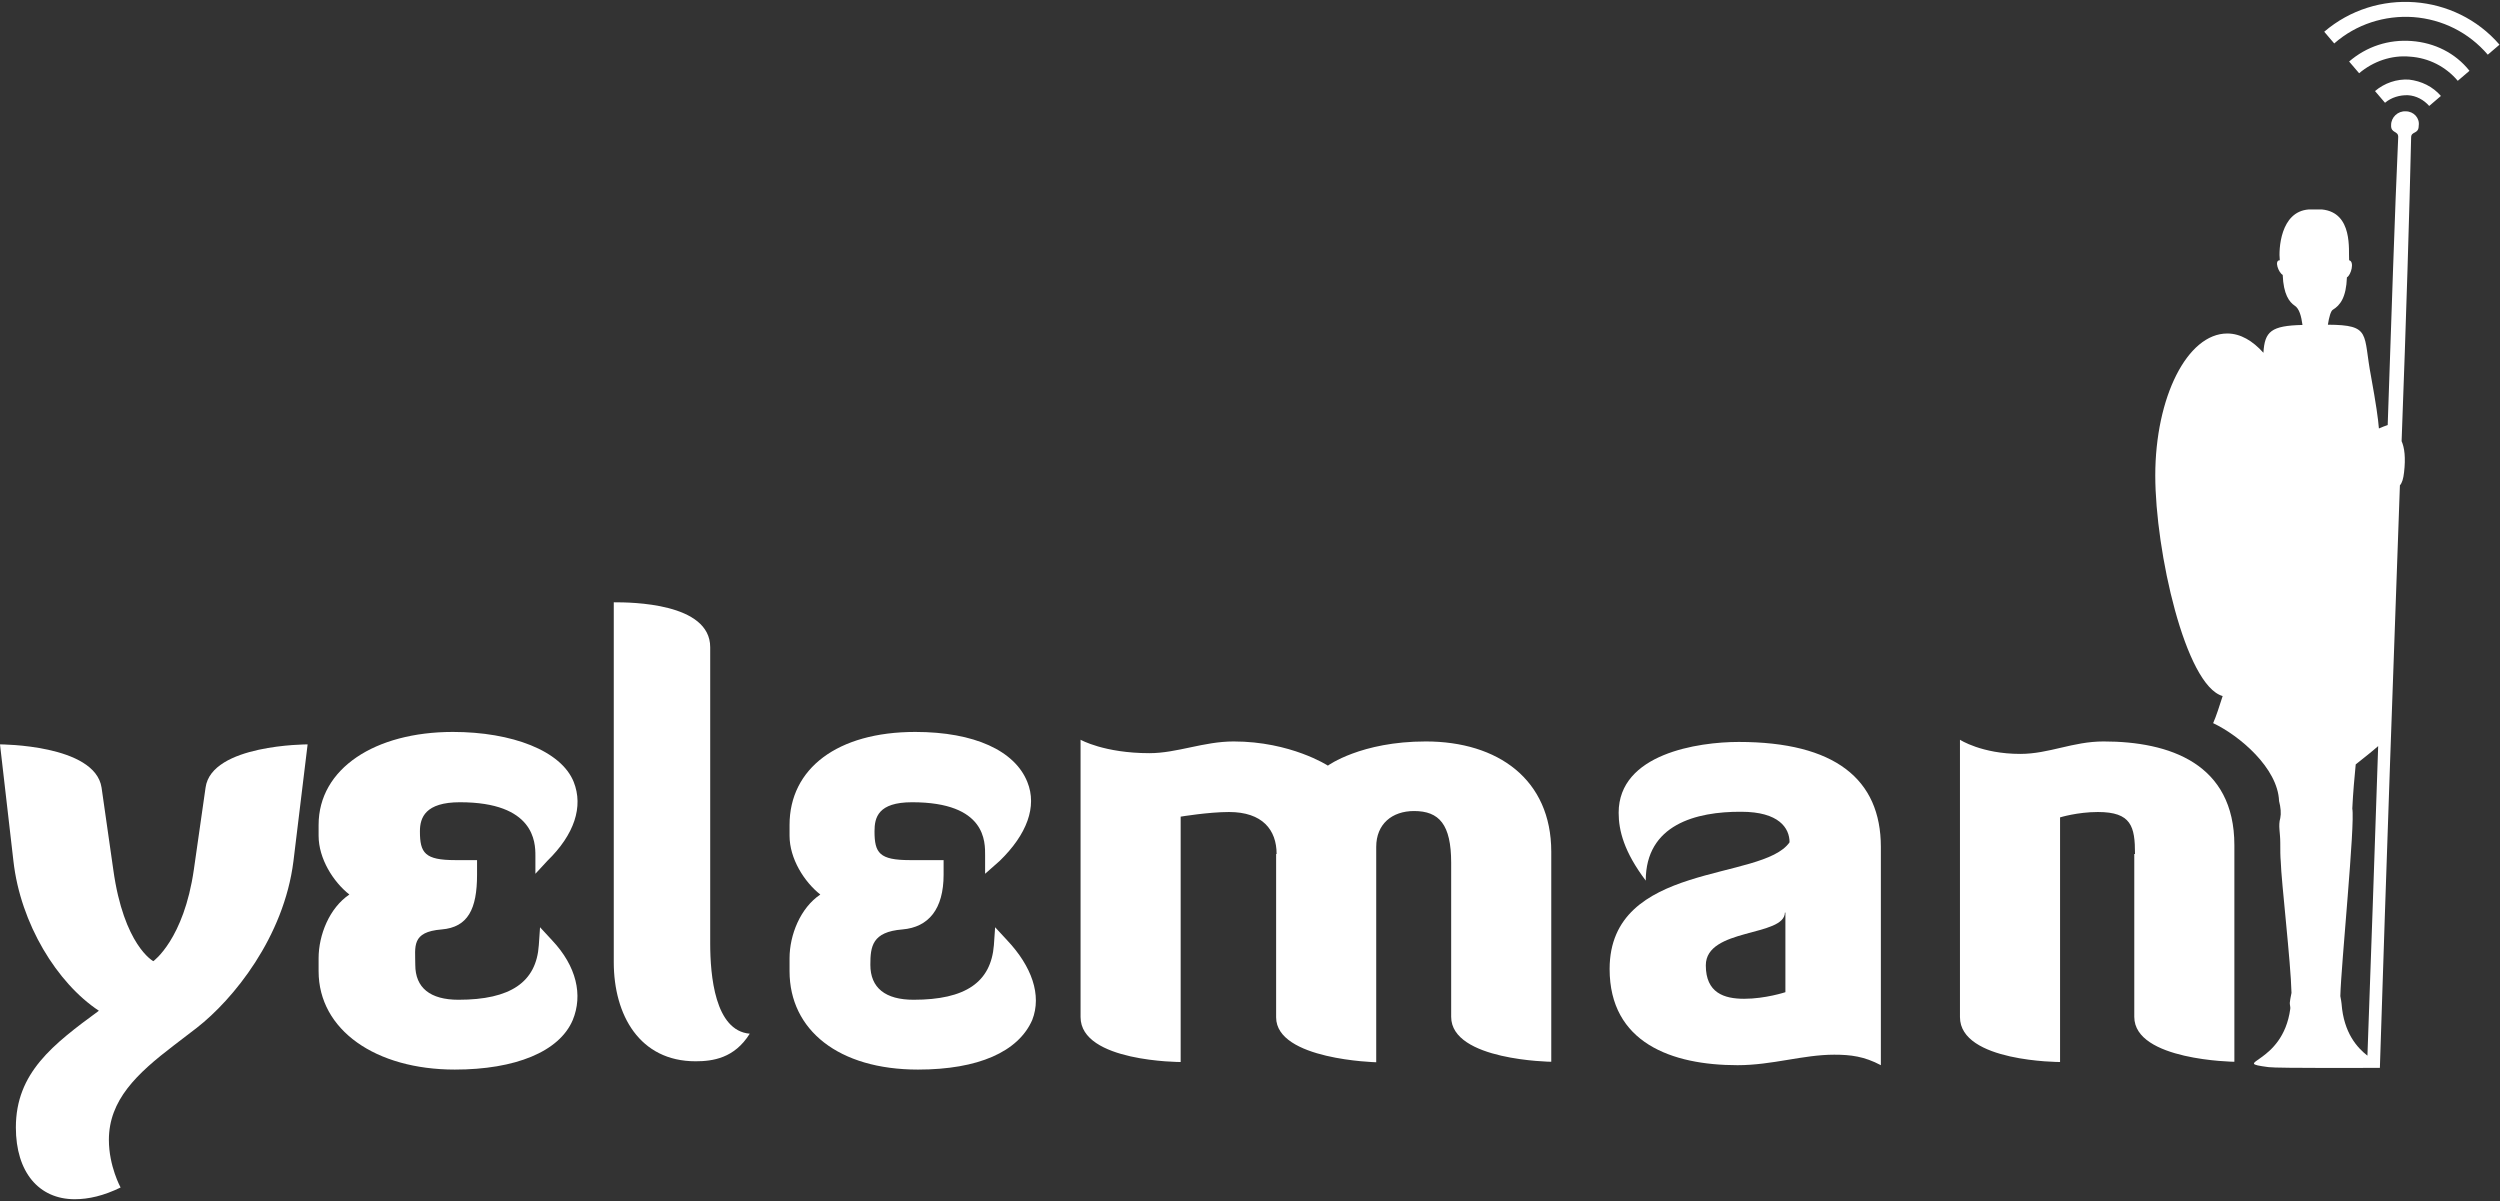<?xml version="1.0" encoding="UTF-8" standalone="no"?>
<svg width="1024px" height="492px" viewBox="0 0 1024 492" version="1.1" xmlns="http://www.w3.org/2000/svg" xmlns:xlink="http://www.w3.org/1999/xlink" xmlns:sketch="http://www.bohemiancoding.com/sketch/ns">
    <rect x="0" y="0" width="1024" height="492" fill="#333333" stroke="none"/>
    <!-- Generator: Sketch 3.2.2 (9983) - http://www.bohemiancoding.com/sketch -->
    <title>yeleman_white</title>
    <desc>Created with Sketch.</desc>
    <defs></defs>
    <g id="Page-1" stroke="none" stroke-width="1" fill="none" fill-rule="evenodd" sketch:type="MSPage">
        <g id="yeleman_white" sketch:type="MSLayerGroup" fill="#FFFFFF">
            <g id="Group" sketch:type="MSShapeGroup">
                <path d="M5.5,352.7 L0,304.9 C0,304.9 38.9,304.9 41.6,322.6 L46.4,356.2 C50.7,387.3 62.8,393.7 62.8,393.7 C62.8,393.7 75.3,384.8 79.4,356.2 L84.2,322.6 C86.6,304.9 125.8,304.9 126,304.9 L120.2,352.7 C116.3,383.9 95.5,409.4 80.6,421 L71.2,428.2 C56,439.8 44.6,450.6 44.6,466.9 C44.6,477.7 49.4,486.4 49.4,486.4 C42.4,489.8 36.3,491.2 30.6,491.2 C15.9,491.2 6.5,480.1 6.5,461.8 C6.5,439.4 21.7,427.8 40.5,414 C23.4,402.7 8.4,378.4 5.5,352.7 L5.5,352.7 Z" id="Shape"></path>
                <path d="M251.6,246.7 C258.4,246.7 290.9,246.9 290.9,265.1 L290.9,386.4 C290.9,399.5 292.8,422.2 307.1,423.4 C300.8,433.5 291.9,434.7 284.9,434.7 C262,434.7 251.4,415.8 251.4,394.1 L251.4,246.7 L251.6,246.7 L251.6,246.7 Z" id="Shape"></path>
                <path d="M226.1,385.1 L221.2,379.8 L220.7,387.1 C219.7,402.3 209.1,409.5 187.8,409.5 C176.2,409.5 170.1,404.6 170.1,395.2 C170.1,387.7 168.4,381.7 180.9,380.7 C191.7,379.8 195.4,372.3 195.4,358.3 L195.4,352.3 L186.5,352.3 C174,352.3 172,349.4 172,340.5 C172,334.9 174.2,328.6 188.4,328.6 C218.9,328.6 219.3,345 219.3,350.4 L219.3,357.9 L224.2,352.6 C235.3,341.8 239,330.4 235,320.3 C229.9,307.5 209.7,299.8 185.5,299.8 C153.6,299.8 130.5,314.8 130.5,337.9 L130.5,342.3 C130.5,351.7 136.5,361.2 143.1,366.4 C134.9,371.9 130.5,383 130.5,392.5 L130.5,397.8 C130.5,421.9 153.9,438.1 186.3,438.1 C211,438.1 229.1,430.8 234.6,417.8 C238.8,407.6 236.2,395.8 226.1,385.1 L226.1,385.1 Z" id="Shape"></path>
                <path d="M412.5,385.1 L407.6,379.8 L407.1,387.1 C405.9,402.3 395.5,409.5 374.2,409.5 C362.6,409.5 356.5,404.6 356.5,395.2 C356.5,387.7 357.2,381.7 369.6,380.7 C380.4,379.8 386.5,372.3 386.5,358.3 L386.5,352.3 L372.7,352.3 C360.2,352.3 358.2,349.4 358.2,340.5 C358.2,334.9 359.6,328.6 373.6,328.6 C404.1,328.6 403.5,345 403.5,350.4 L403.5,357.9 L409.5,352.6 C420.6,341.8 424.9,330.4 420.8,320.3 C415.7,307.5 399.1,299.8 374.9,299.8 C343,299.8 323.4,314.8 323.4,337.9 L323.4,342.3 C323.4,351.7 329.4,361.2 336,366.4 C327.8,371.9 323.4,383 323.4,392.5 L323.4,397.8 C323.4,421.9 343.5,438.1 376,438.1 C400.7,438.1 417.1,430.8 422.8,417.8 C426.8,407.6 422.6,395.8 412.5,385.1 L412.5,385.1 Z" id="Shape"></path>
                <path d="M522.9,349.8 C522.9,339.9 517.1,332.6 503.4,332.6 C495,332.6 483.6,334.5 483.6,334.5 L483.6,435 C483.6,435 442.6,435 442.6,416.6 L442.6,303 C442.6,303 452.3,308.5 470.8,308.5 C482.1,308.5 493,303.7 505.3,303.7 C528.7,303.7 543.9,313.6 543.9,313.6 C543.9,313.6 557.4,303.7 584,303.7 C613.5,303.7 635.4,319.2 635.4,348.9 L635.4,434.9 C635.4,434.9 594.4,434.4 594.4,416.5 L594.4,353.4 C594.4,337.7 589.5,332.2 579.2,332.2 C570.2,332.2 563.7,337.5 563.7,346.9 L563.7,435.1 C563.7,435.1 522.7,434.1 522.7,416.7 L522.7,349.8 L522.9,349.8 L522.9,349.8 Z" id="Shape"></path>
                <path d="M674.1,360.7 C665.2,348.9 663,340.2 663,332.9 C663,308.7 695.6,303.9 712.2,303.9 C751.5,303.9 770.4,319.1 770.4,346.9 L770.4,436.3 C763.6,432.7 758.1,432 751.3,432 C738.5,432 725.9,436.3 711.7,436.3 C684.7,436.3 659.3,427.1 659.3,396.9 C659.3,352.9 721.9,361.1 733,345 C733,339.2 728.7,332.5 713.2,332.5 C694.6,332.4 674.1,337.8 674.1,360.7 L674.1,360.7 Z M731.1,373.7 C731.1,383.8 698.7,380 698.7,395.4 C698.7,406.7 706.2,409.1 714.4,409.1 C723.1,409.1 731.3,406.4 731.3,406.4 L731.3,373.8 L731.1,373.8 L731.1,373.7 Z" id="Shape"></path>
                <path d="M972.8,37.3 L976.9,42.1 C979.5,39.9 982.9,38.9 986.3,39 C989.7,39.2 992.8,40.9 995,43.4 L999.8,39.3 C996.4,35.4 991.8,33.2 986.7,32.6 C981.7,32.3 976.7,34 972.8,37.3 L972.8,37.3 Z M987.8,16.8 C978.4,16.1 969.4,19 962.2,25.2 L966.3,30 C972.1,25.1 979.6,22.5 987.1,23.2 C994.8,23.7 1001.8,27.3 1006.7,33.1 L1011.5,29 C1005.7,21.7 997.2,17.5 987.8,16.8 L987.8,16.8 Z M952,13 L956.1,17.8 C965.1,9.9 976.8,6.2 988.5,7 C1000.4,7.9 1011.2,13.3 1019,22.4 L1023.8,18.3 C1005.6,-2.8 973.3,-5.2 952,13 L952,13 Z M985.4,45.6 C982.2,45.4 979.4,48 979.4,51.2 C979.2,54.8 982.5,53.4 982.3,56.3 C980.9,86.7 979.6,128.2 978,174.1 C977,174.4 975.6,175 974.4,175.5 C974.1,171.6 973.2,165.3 971.2,154.3 C967.8,136.7 971.5,133.1 953.5,133 C954,129.8 954.7,127.4 955.5,126.9 C958.6,125 961,121.8 961.3,113.6 C963,112.7 964.5,107.1 962.2,106.6 C961.9,102.7 963.9,87.1 951.1,85.8 L945.6,85.8 C934,86.7 933.3,102.2 933.8,106.6 C931.4,106.6 933.3,111.7 935,112.6 C935.3,120.6 937.7,123.7 939.9,125.2 C941.8,126.4 942.6,129.5 943.1,133.1 C930.3,133.4 927.6,135.7 927.1,144.5 C922.7,139.6 917.7,136.6 912.3,136.6 C895.9,136.6 882.8,162.7 882.8,194.8 C882.8,225.7 895.1,280.8 910.4,285.1 C909,289.4 907.8,293.3 906.5,296.2 C917.3,301.3 933,314.6 933.5,328.1 C934.2,330.8 934.4,333.2 934,335.1 C933.1,338.3 934,340.9 934,345.2 C934,348.3 934,350.8 934.2,352.9 C934.4,360.9 938.3,394 938.6,406.7 C938.6,407 938.1,408.7 937.9,410.8 C937.9,411.7 938.2,412.5 938.1,413.2 C935,436.4 912.8,434.9 929.2,437.1 C932.4,437.6 974.8,437.4 974.8,437.4 C977.4,355.7 980.4,270.5 983,198.8 C983.9,197.8 984.4,196.1 984.7,193.5 C985.4,187.5 984.9,183.4 983.7,180.7 C985.6,130 986.9,86.7 987.6,56.3 C987.6,53.6 990.7,55.1 990.7,51.5 C991.2,48.4 988.7,45.6 985.4,45.6 L985.4,45.6 Z M969.7,432.4 C965.6,429.2 960,423.2 959.1,411.1 C958.9,409.2 958.6,408.4 958.6,408 C958.9,395.4 964.7,337.3 963.5,331.2 C963.8,324.9 964.4,318.1 964.9,313.1 C968.3,310.4 971.6,307.8 974.1,305.6 C972.6,350.3 971.1,394.1 969.7,432.4 L969.7,432.4 Z" id="Shape"></path>
                <path d="M874.5,349.8 C874.5,338.5 873,332.6 859.3,332.6 C850.9,332.6 843.8,334.8 843.8,334.8 L843.8,435 C843.8,435 802.8,435 802.8,416.6 L802.8,303 C802.8,303 811.7,308.8 827.5,308.8 C839.3,308.8 849,303.7 861.6,303.7 C888.6,303.7 915.2,312.7 915.2,346.2 L915.2,434.9 C915.2,434.9 874.2,434.4 874.2,416.5 L874.2,349.8 L874.5,349.8 L874.5,349.8 Z" id="Shape"></path>
            </g>
        </g>
    </g>
</svg>